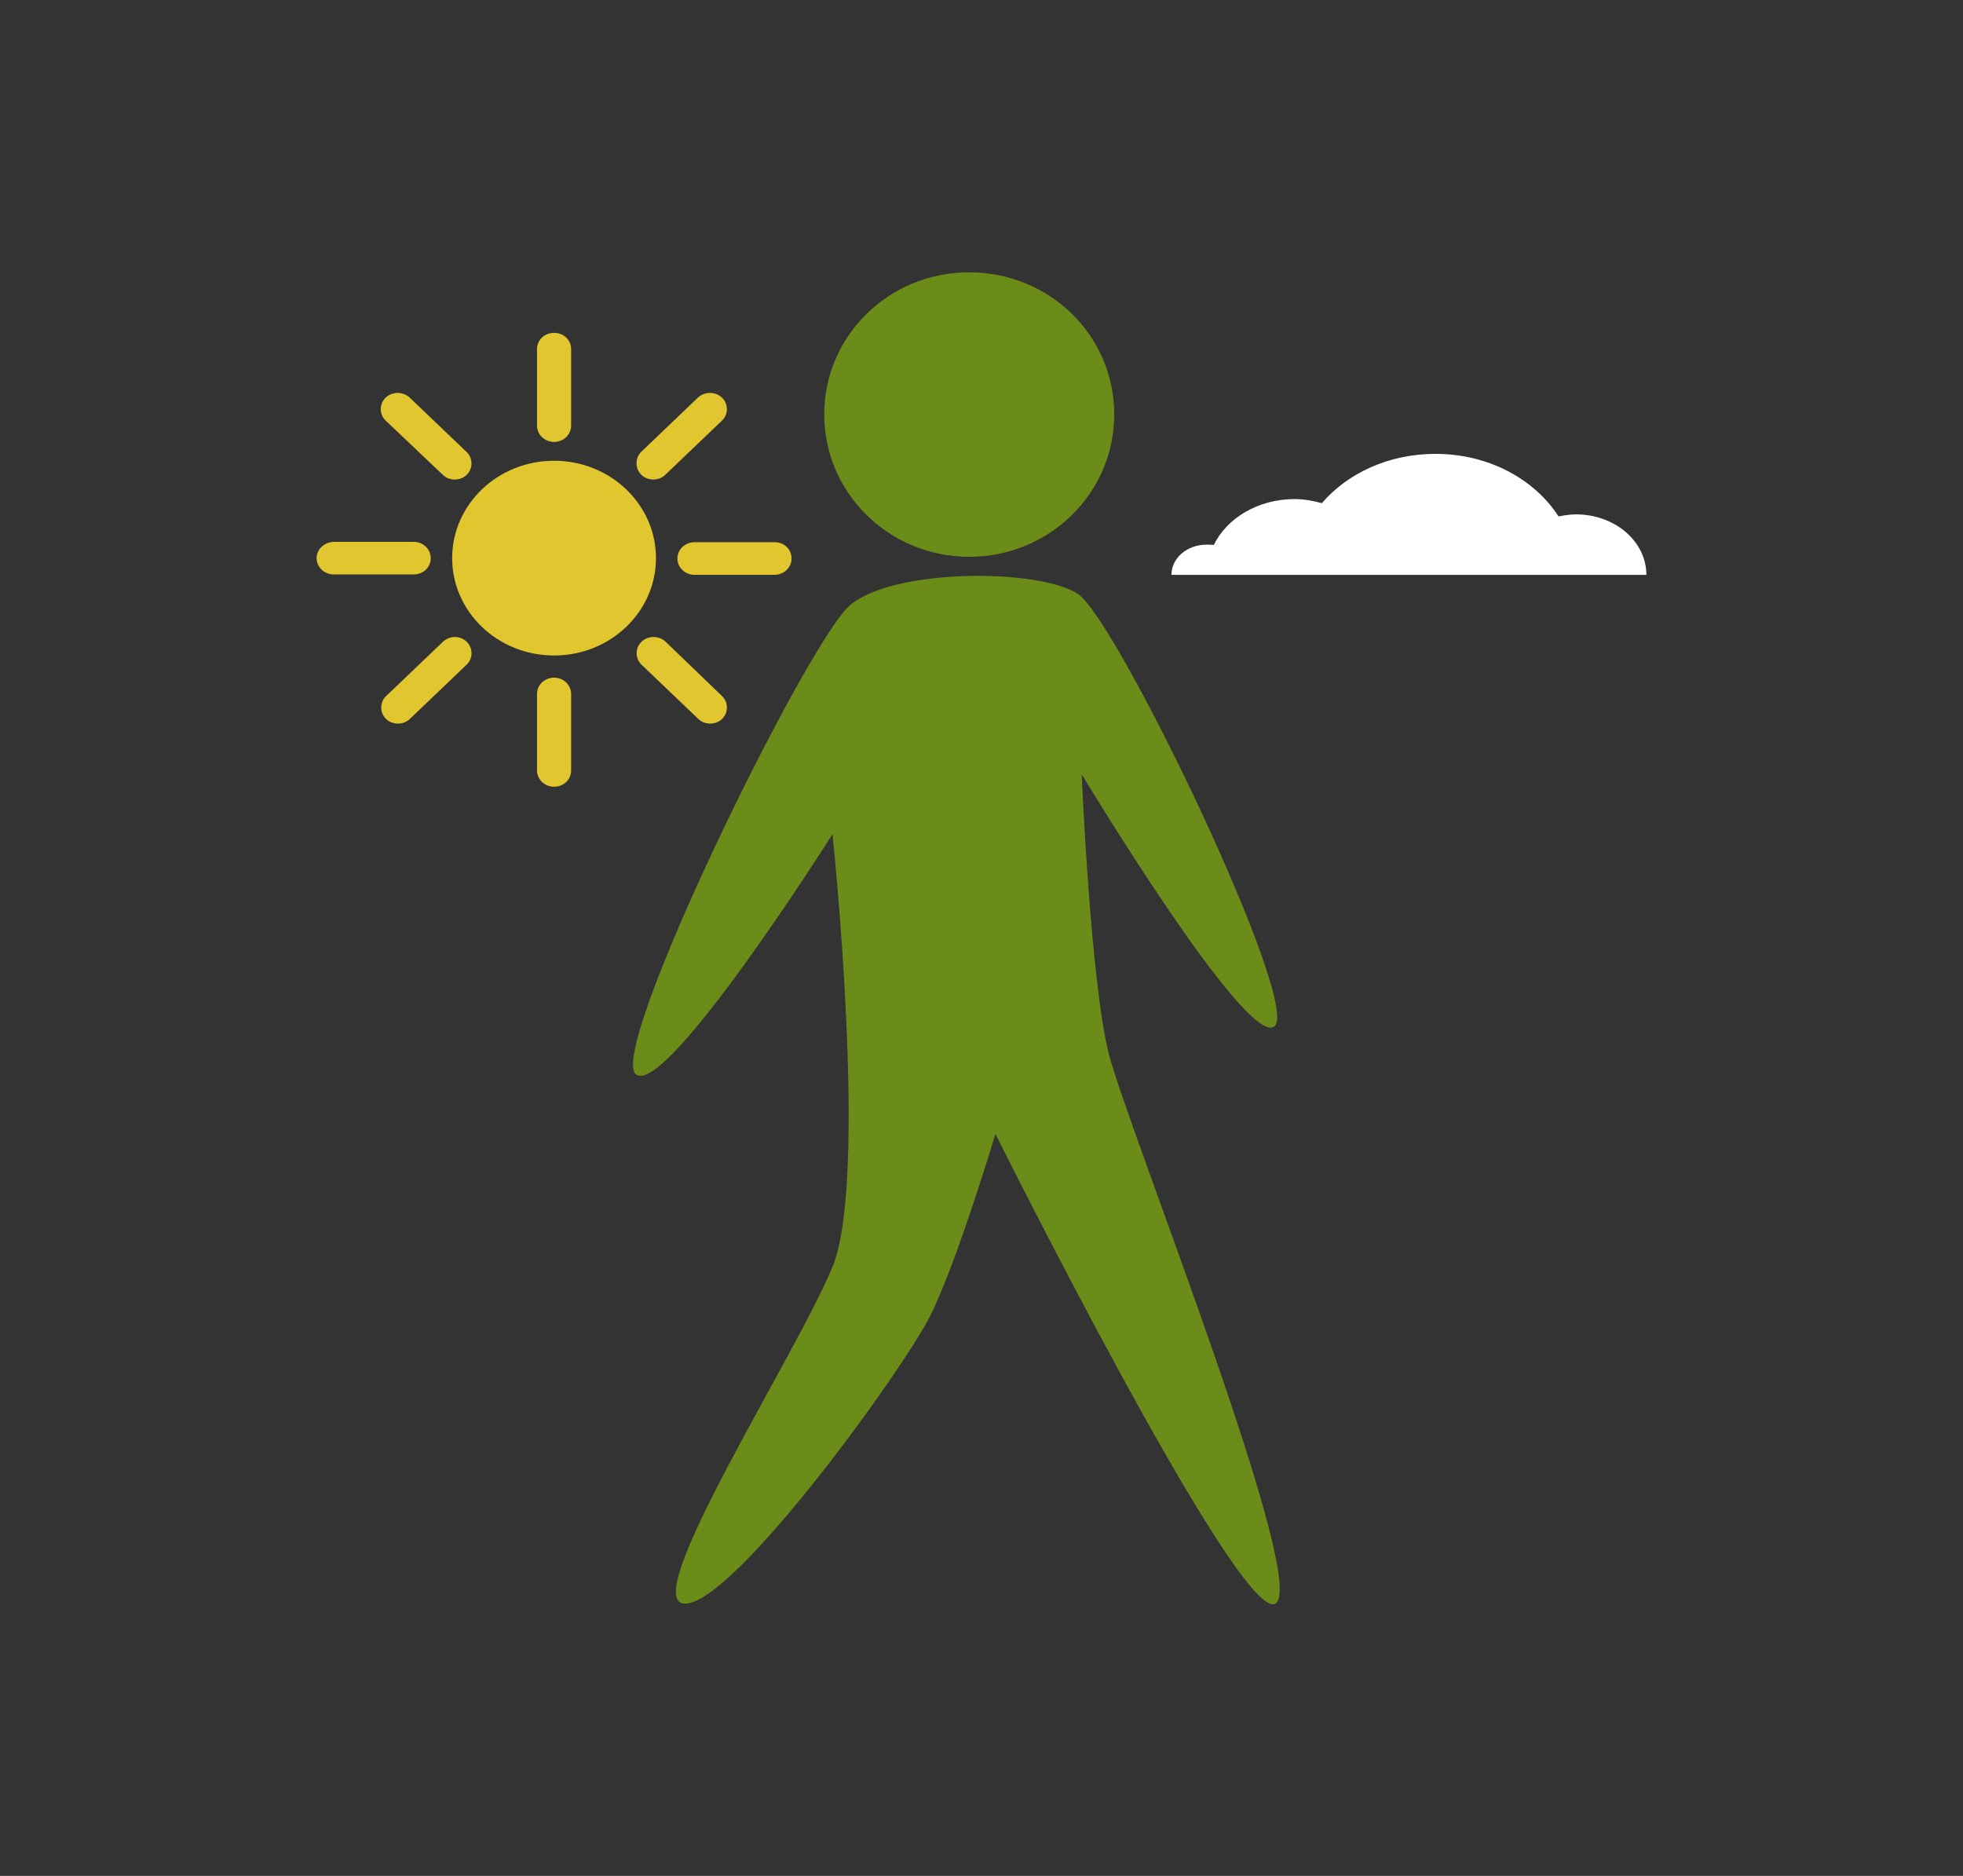 <svg width="90" height="86" viewBox="0 0 90 86" fill="none" xmlns="http://www.w3.org/2000/svg">
    <rect x="0" y="0" width="90" height="86" fill="#333333" stroke="none"/>
    <path d="M44.437 25.527C48.105 25.527 51.083 22.609 51.083 19.017C51.106 15.402 48.127 12.484 44.437 12.484C40.747 12.484 37.79 15.402 37.79 18.995C37.79 22.609 40.769 25.527 44.437 25.527Z" fill="#6C8C19"/>
    <path d="M50.839 48.325C49.995 44.993 49.595 35.5 49.595 35.5C49.595 35.5 57.108 47.976 58.42 47.062C59.731 46.147 51.217 28.402 49.417 27.226C47.616 26.05 40.947 26.05 38.969 27.748C36.99 29.447 27.765 48.281 29.166 49.261C30.566 50.263 38.169 38.243 38.169 38.243C38.169 38.243 39.836 54.029 38.169 58.08C36.501 62.129 29.166 73.517 31.411 73.517C33.656 73.517 41.414 62.804 42.659 60.3C43.904 57.796 45.638 51.983 45.638 51.983C45.638 51.983 56.619 74.018 58.42 73.539C60.243 73.038 51.684 51.656 50.839 48.325Z" fill="#6C8C19"/>
    <path d="M72.253 23.581C71.981 23.581 71.709 23.628 71.455 23.674C70.348 21.96 68.243 20.807 65.812 20.807C63.671 20.807 61.784 21.695 60.604 23.067C60.205 22.957 59.788 22.88 59.352 22.88C57.683 22.88 56.249 23.752 55.651 24.983C55.542 24.968 55.433 24.968 55.324 24.968C54.435 24.968 53.709 25.576 53.709 26.355H75.483C75.483 24.812 74.032 23.581 72.253 23.581Z" fill="white"/>
    <path d="M25.403 30.051C27.983 30.051 30.075 28.052 30.075 25.587C30.075 23.122 27.983 21.123 25.403 21.123C22.823 21.123 20.731 23.122 20.731 25.587C20.731 28.052 22.823 30.051 25.403 30.051Z" fill="#E2C62F"/>
    <path d="M35.529 24.857H31.84C31.419 24.857 31.058 25.183 31.058 25.605C31.058 26.007 31.398 26.352 31.84 26.352H35.509C35.93 26.352 36.291 26.026 36.291 25.605C36.291 25.183 35.95 24.857 35.529 24.857Z" fill="#E2C62F"/>
    <path d="M19.749 25.587C19.749 25.185 19.408 24.84 18.967 24.84H15.298C14.857 24.859 14.516 25.185 14.516 25.587C14.516 25.989 14.857 26.334 15.298 26.334H18.967C19.408 26.334 19.749 26.009 19.749 25.587Z" fill="#E2C62F"/>
    <path d="M29.953 21.984C30.154 21.984 30.354 21.908 30.494 21.774L33.101 19.283C33.402 18.996 33.402 18.517 33.101 18.229C32.8 17.942 32.299 17.942 31.998 18.229L29.392 20.72C29.111 21.007 29.111 21.486 29.412 21.774C29.552 21.908 29.753 21.984 29.953 21.984Z" fill="#E2C62F"/>
    <path d="M20.311 29.419L17.704 31.909C17.403 32.197 17.403 32.676 17.704 32.963C17.864 33.116 18.065 33.174 18.245 33.174C18.446 33.174 18.646 33.097 18.787 32.963L21.393 30.472C21.694 30.185 21.694 29.706 21.393 29.419C21.113 29.131 20.611 29.131 20.311 29.419Z" fill="#E2C62F"/>
    <path d="M20.309 21.774C20.47 21.927 20.67 21.984 20.851 21.984C21.051 21.984 21.252 21.908 21.392 21.774C21.693 21.486 21.693 21.007 21.392 20.72L18.785 18.229C18.485 17.942 17.983 17.942 17.683 18.229C17.382 18.517 17.382 18.996 17.683 19.283L20.309 21.774Z" fill="#E2C62F"/>
    <path d="M30.516 29.419C30.215 29.131 29.714 29.131 29.413 29.419C29.112 29.706 29.112 30.185 29.413 30.472L32.02 32.963C32.16 33.097 32.36 33.174 32.561 33.174C32.761 33.174 32.962 33.097 33.102 32.963C33.403 32.676 33.403 32.197 33.102 31.909L30.516 29.419Z" fill="#E2C62F"/>
    <path d="M25.403 20.26C25.824 20.26 26.185 19.934 26.185 19.513V16.007C26.185 15.585 25.844 15.26 25.403 15.26C24.962 15.26 24.621 15.585 24.621 16.007V19.513C24.621 19.934 24.982 20.26 25.403 20.26Z" fill="#E2C62F"/>
    <path d="M25.403 31.066C24.982 31.066 24.621 31.392 24.621 31.814V35.32C24.621 35.722 24.962 36.067 25.403 36.067C25.844 36.067 26.185 35.741 26.185 35.32V31.814C26.185 31.411 25.844 31.066 25.403 31.066Z" fill="#E2C62F"/>
</svg>
